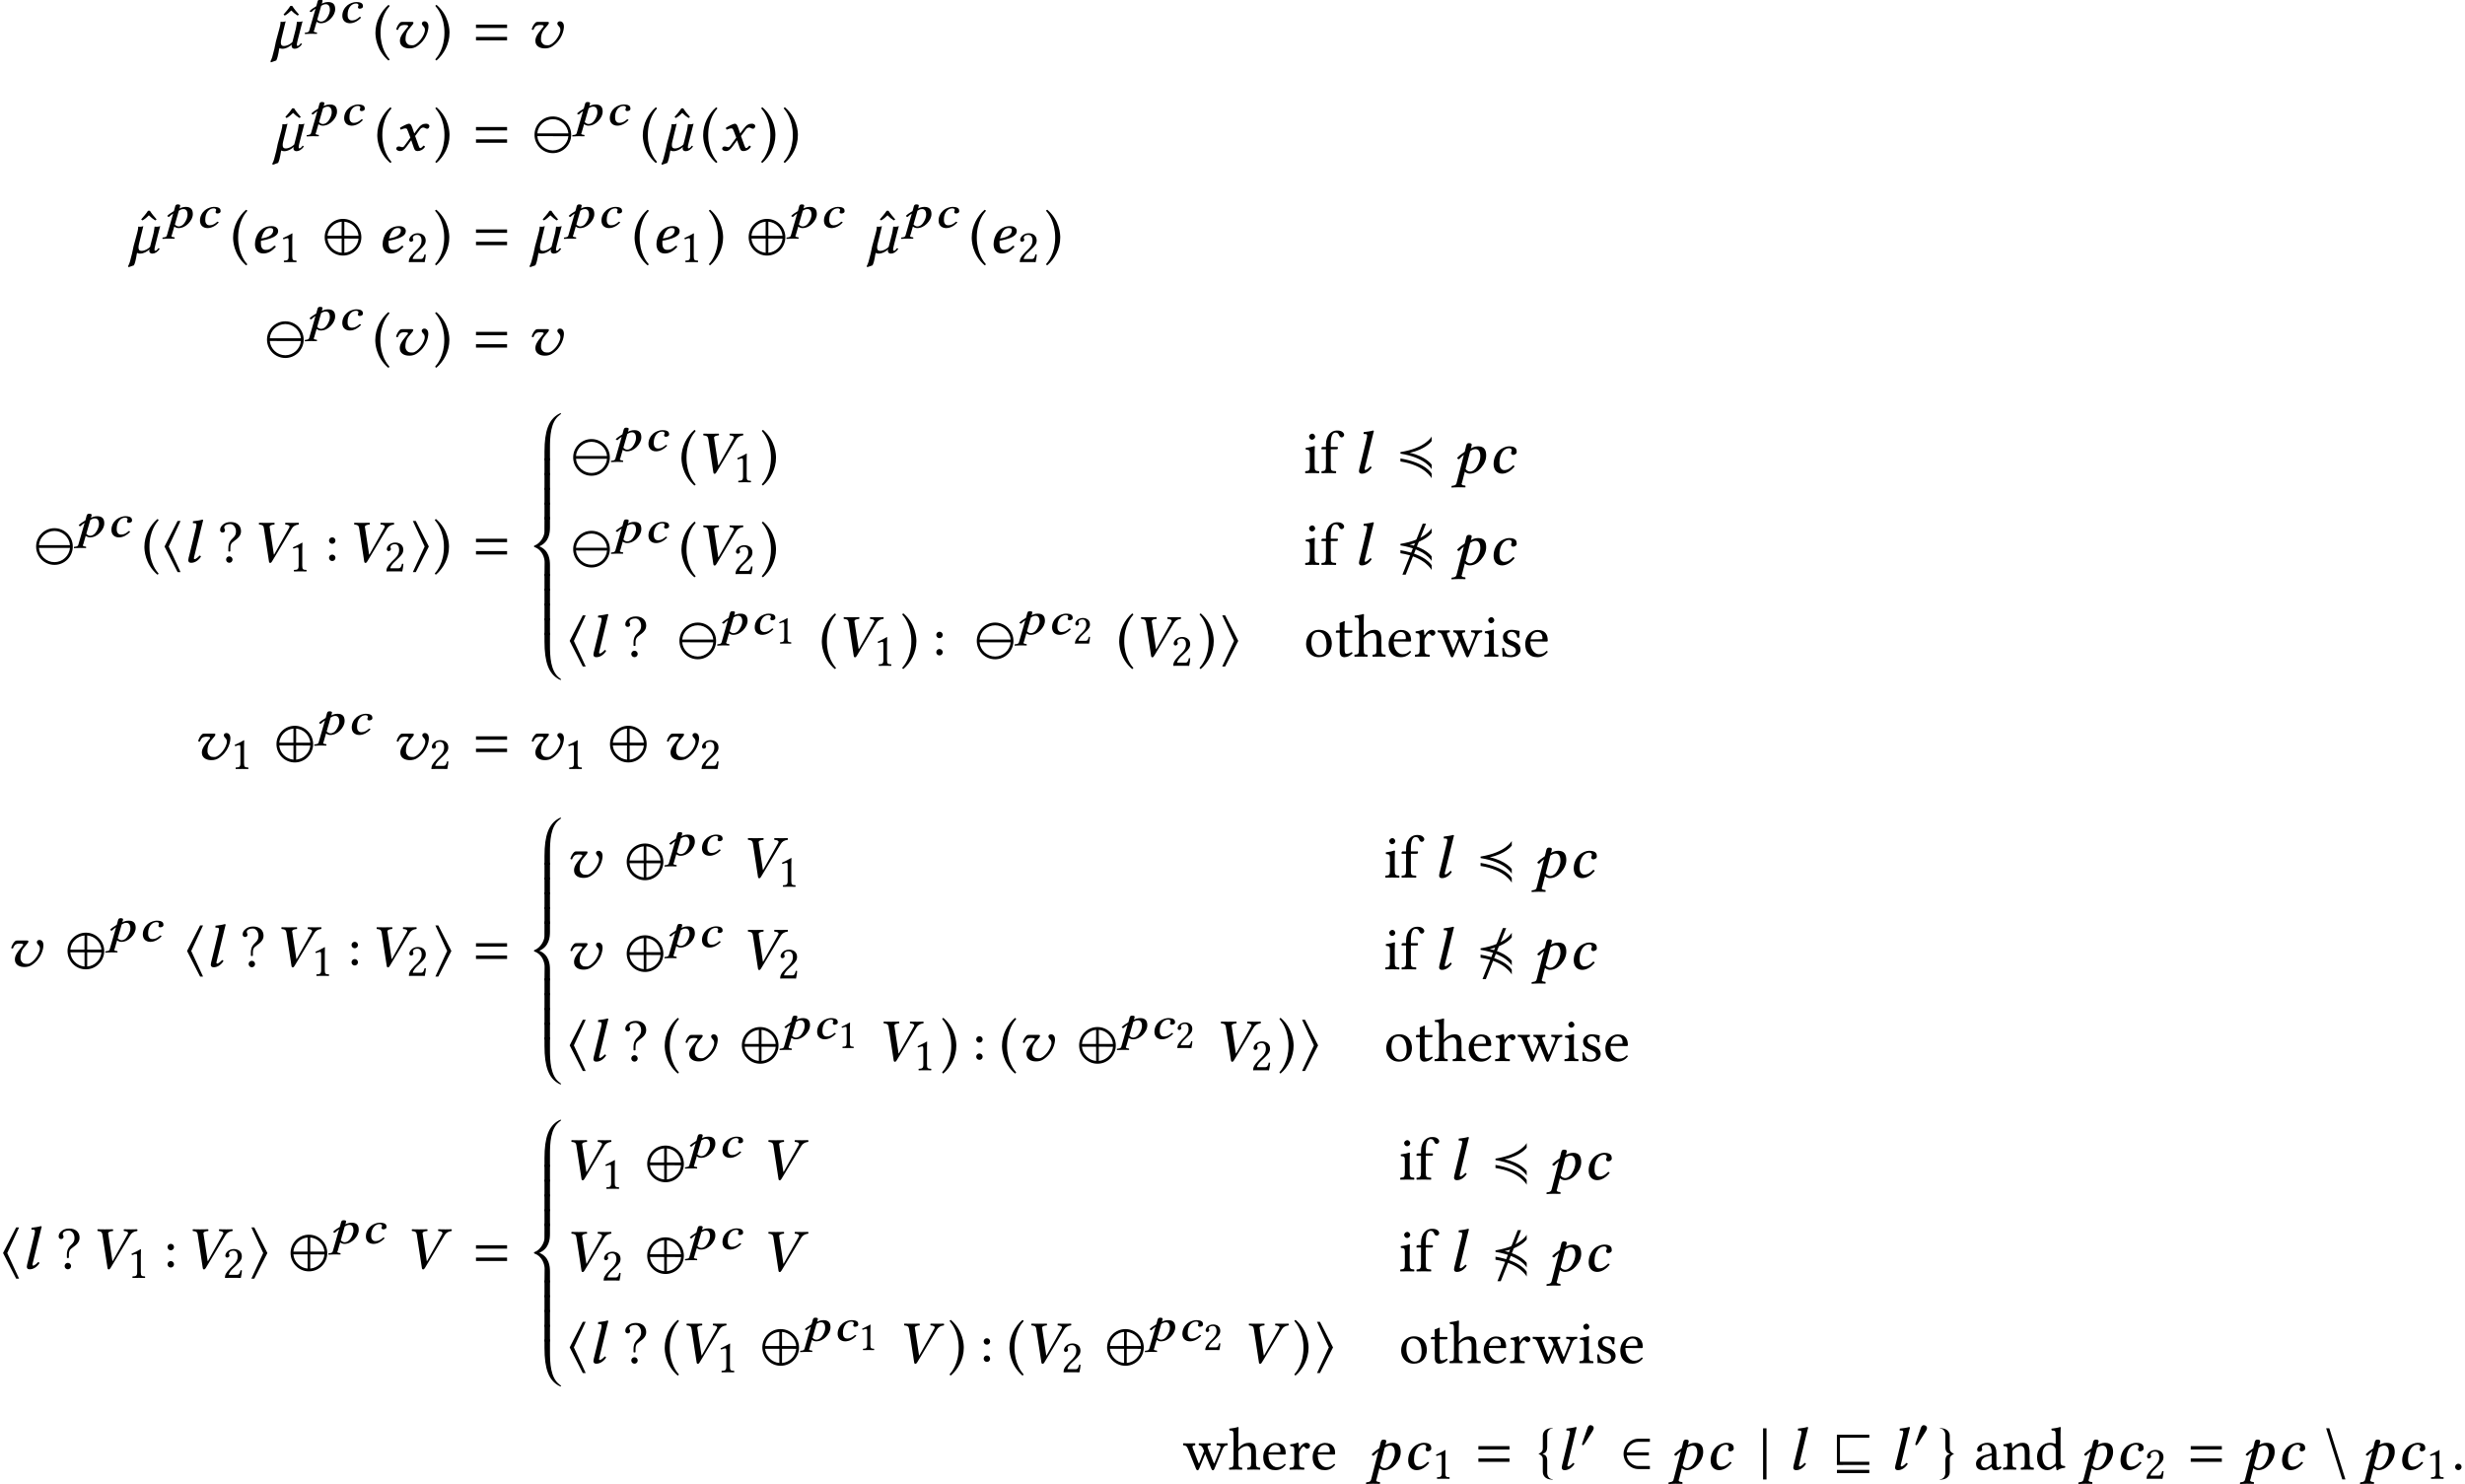<?xml version='1.0' encoding='UTF-8'?>
<!-- This file was generated by dvisvgm 1.15.1 -->
<svg height='290.025pt' version='1.1' viewBox='-5.932 18.877 321.178 193.35' width='481.766pt' xmlns='http://www.w3.org/2000/svg' xmlns:xlink='http://www.w3.org/1999/xlink'>
<defs>
<use id='g28-8' transform='scale(1.29)' xlink:href='#g26-8'/>
<use id='g28-9' transform='scale(1.29)' xlink:href='#g26-9'/>
<use id='g28-50' transform='scale(1.29)' xlink:href='#g26-50'/>
<use id='g28-54' transform='scale(1.29)' xlink:href='#g26-54'/>
<use id='g28-102' transform='scale(1.29)' xlink:href='#g26-102'/>
<use id='g28-103' transform='scale(1.29)' xlink:href='#g26-103'/>
<use id='g28-104' transform='scale(1.29)' xlink:href='#g26-104'/>
<use id='g28-105' transform='scale(1.29)' xlink:href='#g26-105'/>
<use id='g28-106' transform='scale(1.29)' xlink:href='#g26-106'/>
<use id='g28-110' transform='scale(1.29)' xlink:href='#g26-110'/>
<use id='g28-118' transform='scale(1.29)' xlink:href='#g26-118'/>
<use id='g50-49' transform='scale(0.887)' xlink:href='#g44-49'/>
<use id='g50-50' transform='scale(0.887)' xlink:href='#g44-50'/>
<use id='g46-58' transform='scale(1.29)' xlink:href='#g44-58'/>
<use id='g46-63' transform='scale(1.29)' xlink:href='#g44-63'/>
<use id='g46-94' transform='scale(1.29)' xlink:href='#g44-94'/>
<path d='M0.349 -2.001C0.349 -1.644 0.381 0.191 2.033 1.62C2.112 1.604 2.176 1.548 2.199 1.485C1.937 1.183 1.008 0.087 1.008 -2.001S1.945 -5.185 2.199 -5.471C2.176 -5.55 2.12 -5.606 2.033 -5.614C1.088 -4.804 0.349 -3.478 0.349 -2.001Z' id='g17-40'/>
<path d='M2.017 -2.001C2.017 -2.358 1.985 -4.192 0.333 -5.622C0.254 -5.606 0.191 -5.55 0.167 -5.487C0.429 -5.185 1.358 -4.089 1.358 -2.001S0.421 1.183 0.167 1.469C0.191 1.548 0.246 1.604 0.333 1.612C1.278 0.802 2.017 -0.524 2.017 -2.001Z' id='g17-41'/>
<path d='M4.558 -0.5V-1.104C4.558 -1.112 3.78 -2.192 1.707 -2.636V-2.644C3.78 -3.081 4.558 -4.153 4.558 -4.161V-4.764C4.558 -4.756 3.788 -3.256 0.492 -2.731V-2.533C3.788 -2.009 4.558 -0.5 4.558 -0.5ZM4.558 0.683V0.071C4.558 0.064 3.859 -1.318 0.492 -1.906V-1.509C3.7 -1.024 4.558 0.683 4.558 0.683Z' id='g2-52'/>
<path d='M4.541 -2.611V-3.054H0.49V-2.611H4.541ZM4.541 -1.005V-1.448H0.49V-1.005H4.541Z' id='g12-61'/>
<path d='M0.453 -0.341C0.453 -0.111 0.643 0.079 0.873 0.079S1.294 -0.111 1.294 -0.341S1.104 -0.762 0.873 -0.762S0.453 -0.572 0.453 -0.341Z' id='g48-46'/>
<path d='M2.327 -1.85V-0.802C2.327 -0.699 2.279 -0.643 2.215 -0.596C2.009 -0.429 1.739 -0.246 1.517 -0.246C1.12 -0.246 0.945 -0.564 0.945 -0.81C0.945 -1.167 1.112 -1.532 1.699 -1.683L2.327 -1.85ZM2.327 -0.381C2.374 -0.135 2.462 0.079 2.859 0.079C3.16 0.079 3.446 -0.056 3.613 -0.214C3.597 -0.31 3.565 -0.381 3.478 -0.429C3.422 -0.381 3.287 -0.302 3.184 -0.302C2.954 -0.302 2.946 -0.611 2.946 -0.977V-2.144C2.946 -3.271 2.327 -3.486 1.747 -3.486C1.096 -3.486 0.437 -3.057 0.437 -2.604C0.437 -2.414 0.532 -2.319 0.715 -2.319C0.945 -2.319 1.088 -2.485 1.088 -2.589C1.088 -2.644 1.08 -2.7 1.064 -2.731C1.056 -2.755 1.048 -2.803 1.048 -2.89C1.048 -3.136 1.382 -3.224 1.683 -3.224C1.953 -3.224 2.327 -3.089 2.327 -2.192C2.327 -2.136 2.303 -2.104 2.279 -2.096L1.596 -1.929C0.834 -1.739 0.286 -1.318 0.286 -0.778C0.286 -0.127 0.731 0.079 1.286 0.079C1.564 0.079 1.802 0.016 2.152 -0.254L2.311 -0.381H2.327Z' id='g48-97'/>
<path d='M2.739 -0.985C2.739 -0.834 2.724 -0.77 2.612 -0.675C2.319 -0.421 2.064 -0.294 1.866 -0.294C1.437 -0.294 0.993 -0.762 0.993 -1.755C0.993 -2.327 1.104 -2.644 1.223 -2.811C1.469 -3.184 1.802 -3.208 1.961 -3.208C2.247 -3.208 2.446 -3.105 2.604 -2.922C2.716 -2.795 2.739 -2.739 2.739 -2.493V-0.985ZM2.652 -0.397C2.692 -0.429 2.763 -0.445 2.771 -0.389C2.795 -0.199 2.859 0.079 2.859 0.079C2.922 0.103 2.962 0.095 3.009 0.079C3.184 -0.064 3.462 -0.183 3.946 -0.238C3.994 -0.286 3.994 -0.405 3.946 -0.453C3.438 -0.492 3.367 -0.643 3.367 -1.032V-4.629C3.367 -5.145 3.398 -5.463 3.398 -5.463C3.398 -5.519 3.367 -5.542 3.295 -5.542C3.097 -5.463 2.501 -5.352 2.184 -5.328C2.168 -5.264 2.184 -5.137 2.231 -5.09C2.644 -5.066 2.739 -5.106 2.739 -4.439V-3.422C2.739 -3.367 2.724 -3.351 2.668 -3.351C2.636 -3.351 2.311 -3.486 2.049 -3.486C1.525 -3.486 1.175 -3.311 0.858 -3.009C0.516 -2.668 0.31 -2.199 0.31 -1.612C0.31 -0.635 0.802 0.079 1.66 0.079C1.969 0.079 2.263 -0.079 2.652 -0.397Z' id='g48-100'/>
<path d='M0.985 -2.239C1.135 -3.136 1.691 -3.208 1.882 -3.208C2.184 -3.208 2.541 -3.041 2.541 -2.374C2.541 -2.303 2.509 -2.263 2.422 -2.263L0.985 -2.239ZM3.065 -0.738C2.771 -0.437 2.541 -0.31 2.08 -0.31C1.795 -0.31 1.461 -0.476 1.215 -0.881C1.056 -1.143 0.961 -1.509 0.961 -1.969L3.073 -1.953C3.168 -1.953 3.224 -2.001 3.224 -2.088C3.224 -2.755 2.986 -3.47 1.882 -3.47C1.191 -3.47 0.294 -2.811 0.294 -1.604C0.294 -1.159 0.405 -0.731 0.667 -0.429C0.937 -0.111 1.31 0.079 1.882 0.079C2.485 0.079 2.914 -0.199 3.232 -0.611C3.208 -0.691 3.16 -0.731 3.065 -0.738Z' id='g48-101'/>
<path d='M1.39 -0.969V-3.097H2.128C2.199 -3.097 2.311 -3.128 2.311 -3.2V-3.359C2.311 -3.391 2.287 -3.406 2.247 -3.406H1.39V-3.859C1.39 -5.082 1.755 -5.272 2.017 -5.272C2.255 -5.272 2.382 -5.177 2.493 -4.899C2.557 -4.756 2.644 -4.645 2.811 -4.645C2.946 -4.645 3.136 -4.812 3.136 -4.971C3.136 -5.106 3.049 -5.249 2.882 -5.376C2.676 -5.519 2.469 -5.542 2.168 -5.542C1.501 -5.542 0.762 -4.963 0.762 -3.724V-3.406H0.357C0.214 -3.406 0.175 -3.311 0.175 -3.248V-3.144C0.175 -3.105 0.183 -3.097 0.214 -3.097H0.762V-0.969C0.762 -0.31 0.635 -0.278 0.206 -0.246C0.159 -0.199 0.159 -0.032 0.206 0.016C0.484 0.008 0.762 0 1.08 0S1.779 0.008 2.057 0.016C2.104 -0.032 2.104 -0.199 2.057 -0.246C1.437 -0.278 1.39 -0.31 1.39 -0.969Z' id='g48-102'/>
<path d='M1.326 -2.271C1.326 -2.438 1.397 -2.533 1.461 -2.604C1.763 -2.898 2.168 -3.073 2.477 -3.073C2.636 -3.073 2.803 -2.97 2.898 -2.787C2.978 -2.628 2.994 -2.414 2.994 -2.176V-0.969C2.994 -0.318 2.914 -0.286 2.501 -0.246C2.462 -0.199 2.462 -0.032 2.501 0.016C2.724 0.008 2.994 0 3.311 0S3.891 0.008 4.153 0.016C4.192 -0.032 4.192 -0.199 4.153 -0.246C3.708 -0.286 3.621 -0.318 3.621 -0.969V-2.152C3.621 -2.589 3.589 -2.978 3.406 -3.216C3.271 -3.391 3.025 -3.486 2.747 -3.486C2.358 -3.486 1.882 -3.383 1.397 -2.843C1.374 -2.811 1.318 -2.731 1.318 -2.843L1.326 -4.629C1.326 -5.145 1.358 -5.463 1.358 -5.463C1.358 -5.519 1.326 -5.542 1.255 -5.542C1.056 -5.463 0.461 -5.352 0.143 -5.328C0.127 -5.264 0.143 -5.137 0.191 -5.09C0.603 -5.066 0.699 -5.106 0.699 -4.439V-0.969C0.699 -0.31 0.603 -0.278 0.143 -0.246C0.095 -0.199 0.095 -0.032 0.143 0.016C0.405 0.008 0.699 0 1.016 0C1.318 0 1.58 0.008 1.802 0.016C1.85 -0.032 1.85 -0.199 1.802 -0.246C1.397 -0.278 1.326 -0.31 1.326 -0.969V-2.271Z' id='g48-104'/>
<path d='M0.715 -4.756C0.715 -4.55 0.905 -4.343 1.096 -4.343C1.318 -4.343 1.509 -4.558 1.509 -4.724C1.509 -4.915 1.342 -5.137 1.128 -5.137C0.937 -5.137 0.715 -4.947 0.715 -4.756ZM1.437 -0.969V-2.549C1.437 -2.946 1.469 -3.454 1.469 -3.454C1.469 -3.486 1.429 -3.51 1.366 -3.51C1.143 -3.422 0.826 -3.351 0.278 -3.279C0.262 -3.232 0.278 -3.105 0.294 -3.057C0.731 -3.017 0.81 -2.97 0.81 -2.517V-0.969C0.81 -0.31 0.723 -0.286 0.238 -0.246C0.191 -0.199 0.191 -0.032 0.238 0.016C0.5 0.008 0.81 0 1.128 0S1.747 0.008 2.009 0.016C2.057 -0.032 2.057 -0.199 2.009 -0.246C1.525 -0.278 1.437 -0.31 1.437 -0.969Z' id='g48-105'/>
<path d='M1.461 -2.843C1.413 -2.787 1.366 -2.771 1.366 -2.843C1.358 -3.057 1.342 -3.367 1.302 -3.446C1.286 -3.486 1.27 -3.51 1.207 -3.51C0.985 -3.422 0.778 -3.351 0.23 -3.279C0.214 -3.232 0.23 -3.105 0.246 -3.057C0.675 -3.017 0.762 -2.978 0.762 -2.517V-0.969C0.762 -0.318 0.683 -0.286 0.206 -0.246C0.159 -0.199 0.159 -0.032 0.206 0.016C0.445 0.008 0.762 0 1.08 0S1.636 0.008 1.874 0.016C1.922 -0.032 1.922 -0.199 1.874 -0.246C1.469 -0.286 1.39 -0.318 1.39 -0.969V-2.271C1.39 -2.438 1.461 -2.533 1.525 -2.604C1.826 -2.898 2.184 -3.073 2.493 -3.073C2.652 -3.073 2.819 -2.97 2.914 -2.787C2.994 -2.628 3.009 -2.414 3.009 -2.176V-0.969C3.009 -0.318 2.93 -0.286 2.517 -0.246C2.477 -0.199 2.477 -0.032 2.517 0.016C2.755 0.008 3.009 0 3.327 0S3.93 0.008 4.169 0.016C4.208 -0.032 4.208 -0.199 4.169 -0.246C3.724 -0.286 3.637 -0.318 3.637 -0.969V-2.152C3.637 -2.589 3.605 -2.97 3.422 -3.216C3.287 -3.391 3.041 -3.486 2.763 -3.486C2.374 -3.486 1.929 -3.383 1.461 -2.843Z' id='g48-110'/>
<path d='M0.326 -1.628C0.326 -0.818 0.865 0.079 1.993 0.079C2.501 0.079 2.89 -0.103 3.16 -0.365C3.518 -0.715 3.676 -1.215 3.676 -1.699C3.676 -2.525 3.224 -3.486 2.009 -3.486C1.485 -3.486 1.056 -3.271 0.762 -2.93C0.476 -2.589 0.326 -2.128 0.326 -1.628ZM1.89 -3.208C2.573 -3.208 2.994 -2.589 2.994 -1.445C2.994 -0.445 2.477 -0.199 2.104 -0.199C1.278 -0.199 1.008 -1.199 1.008 -1.81C1.008 -2.501 1.175 -3.208 1.89 -3.208Z' id='g48-111'/>
<path d='M1.397 -2.843C1.382 -3.16 1.374 -3.367 1.334 -3.446C1.318 -3.486 1.302 -3.51 1.239 -3.51C1.016 -3.422 0.81 -3.351 0.262 -3.279C0.246 -3.232 0.262 -3.105 0.278 -3.057C0.707 -3.017 0.794 -2.978 0.794 -2.517V-0.969C0.794 -0.31 0.699 -0.278 0.206 -0.246C0.159 -0.199 0.159 -0.032 0.206 0.016C0.484 0.008 0.794 0 1.112 0S1.795 0.008 2.072 0.016C2.12 -0.032 2.12 -0.199 2.072 -0.246C1.517 -0.286 1.421 -0.31 1.421 -0.969V-2.072C1.421 -2.279 1.517 -2.462 1.612 -2.604C1.699 -2.731 1.882 -2.994 1.977 -2.994C2.049 -2.994 2.12 -2.978 2.184 -2.89C2.239 -2.811 2.334 -2.708 2.469 -2.708C2.66 -2.708 2.843 -2.906 2.843 -3.105C2.843 -3.256 2.7 -3.486 2.366 -3.486C1.993 -3.486 1.667 -3.136 1.485 -2.827C1.437 -2.739 1.397 -2.803 1.397 -2.843Z' id='g48-114'/>
<path d='M0.381 -1.096C0.413 -0.707 0.437 -0.333 0.437 0C0.516 -0.016 0.596 -0.024 0.635 -0.024C0.691 -0.024 0.738 -0.024 0.794 -0.008C1.008 0.048 1.223 0.079 1.517 0.079C1.961 0.079 2.779 -0.135 2.779 -0.921C2.779 -1.461 2.39 -1.779 1.85 -1.977C1.374 -2.16 1.056 -2.279 1.056 -2.716C1.056 -3.041 1.342 -3.224 1.612 -3.224C1.787 -3.224 2.247 -3.16 2.35 -2.485C2.398 -2.438 2.557 -2.446 2.604 -2.493C2.628 -2.779 2.644 -3.073 2.652 -3.335C2.406 -3.375 2.025 -3.486 1.612 -3.486C1.024 -3.486 0.492 -3.105 0.492 -2.596C0.492 -2.017 0.754 -1.771 1.366 -1.517C2.025 -1.247 2.176 -1.08 2.176 -0.738C2.176 -0.349 1.795 -0.183 1.501 -0.183C1.191 -0.183 1.016 -0.286 0.937 -0.373C0.762 -0.556 0.675 -0.905 0.627 -1.104C0.58 -1.151 0.429 -1.143 0.381 -1.096Z' id='g48-115'/>
<path d='M0.341 -3.406C0.23 -3.406 0.199 -3.311 0.199 -3.248V-3.144C0.199 -3.105 0.206 -3.097 0.238 -3.097H0.707V-0.707C0.707 -0.143 0.953 0.079 1.318 0.079S2.08 -0.095 2.39 -0.445C2.374 -0.524 2.327 -0.572 2.247 -0.58C2.041 -0.421 1.802 -0.357 1.596 -0.357C1.382 -0.357 1.334 -0.596 1.334 -1.088V-3.097H2.16C2.239 -3.097 2.35 -3.128 2.35 -3.2V-3.359C2.35 -3.391 2.327 -3.406 2.287 -3.406H1.334V-3.716C1.334 -4.232 1.366 -4.55 1.366 -4.55C1.366 -4.597 1.342 -4.621 1.302 -4.621C1.27 -4.621 1.199 -4.59 1.128 -4.55C1.04 -4.502 0.961 -4.462 0.858 -4.439C0.762 -4.407 0.683 -4.383 0.683 -4.327C0.683 -4.232 0.707 -4.288 0.707 -3.406H0.341Z' id='g48-116'/>
<path d='M1.612 -3.16C1.66 -3.208 1.66 -3.375 1.612 -3.422C1.374 -3.414 1.096 -3.406 0.81 -3.406C0.508 -3.406 0.294 -3.414 0.087 -3.422C0.04 -3.375 0.04 -3.208 0.087 -3.16C0.461 -3.121 0.548 -3.041 0.715 -2.628L1.755 -0.064C1.802 0.048 1.866 0.095 1.945 0.095C2.017 0.095 2.08 0.048 2.136 -0.079L2.938 -2.033L3.756 -0.064C3.803 0.048 3.867 0.095 3.946 0.095C4.018 0.095 4.081 0.048 4.129 -0.071L5.169 -2.589C5.296 -2.914 5.431 -3.136 5.836 -3.16C5.884 -3.208 5.884 -3.375 5.836 -3.422C5.677 -3.414 5.503 -3.406 5.264 -3.406S4.693 -3.414 4.455 -3.422C4.407 -3.375 4.407 -3.208 4.455 -3.16C5.05 -3.128 4.971 -2.898 4.859 -2.62L4.192 -0.969C4.113 -0.77 4.081 -0.77 4.018 -0.937L3.335 -2.676C3.184 -3.049 3.2 -3.128 3.621 -3.16C3.668 -3.208 3.668 -3.375 3.621 -3.422C3.383 -3.414 3.065 -3.406 2.827 -3.406C2.628 -3.406 2.366 -3.414 2.128 -3.422C2.08 -3.375 2.08 -3.208 2.128 -3.16C2.501 -3.128 2.596 -2.898 2.739 -2.541L2.787 -2.414L2.231 -1.008C2.128 -0.746 2.112 -0.738 2.009 -0.993L1.374 -2.628C1.223 -3.009 1.231 -3.136 1.612 -3.16Z' id='g48-119'/>
<path d='M1.772 -0.751V-2.886C1.772 -3.255 1.778 -3.631 1.791 -3.711C1.791 -3.741 1.778 -3.741 1.754 -3.741C1.415 -3.532 1.089 -3.378 0.548 -3.126C0.56 -3.058 0.585 -2.997 0.64 -2.96C0.923 -3.077 1.058 -3.114 1.175 -3.114C1.28 -3.114 1.298 -2.966 1.298 -2.757V-0.751C1.298 -0.24 1.132 -0.209 0.702 -0.191C0.665 -0.154 0.665 -0.025 0.702 0.012C1.003 0.006 1.225 0 1.557 0C1.852 0 2 0.006 2.308 0.012C2.345 -0.025 2.345 -0.154 2.308 -0.191C1.877 -0.209 1.772 -0.24 1.772 -0.751Z' id='g44-49'/>
<path d='M0.375 -2.88C0.375 -2.751 0.492 -2.64 0.622 -2.64C0.726 -2.64 0.911 -2.751 0.911 -2.886C0.911 -2.935 0.898 -2.972 0.886 -3.015S0.837 -3.114 0.837 -3.163C0.837 -3.317 0.997 -3.538 1.446 -3.538C1.668 -3.538 1.982 -3.385 1.982 -2.794C1.982 -2.4 1.84 -2.08 1.477 -1.711L1.022 -1.262C0.418 -0.646 0.32 -0.351 0.32 0.012C0.32 0.012 0.634 0 0.831 0H1.908C2.105 0 2.388 0.012 2.388 0.012C2.468 -0.314 2.529 -0.775 2.535 -0.96C2.498 -0.991 2.418 -1.003 2.357 -0.991C2.252 -0.554 2.148 -0.4 1.926 -0.4H0.831C0.831 -0.695 1.255 -1.114 1.286 -1.145L1.908 -1.742C2.258 -2.08 2.523 -2.351 2.523 -2.818C2.523 -3.483 1.982 -3.754 1.483 -3.754C0.8 -3.754 0.375 -3.249 0.375 -2.88Z' id='g44-50'/>
<path d='M0.431 -2.185C0.431 -2.006 0.578 -1.858 0.757 -1.858S1.083 -2.006 1.083 -2.185S0.935 -2.511 0.757 -2.511S0.431 -2.363 0.431 -2.185ZM0.431 -0.443C0.431 -0.265 0.578 -0.117 0.757 -0.117S1.083 -0.265 1.083 -0.443S0.935 -0.769 0.757 -0.769S0.431 -0.622 0.431 -0.443Z' id='g44-58'/>
<path d='M0.702 -3.52C0.702 -3.705 0.948 -3.852 1.298 -3.852S1.883 -3.501 1.883 -3.101C1.883 -2.812 1.791 -2.634 1.545 -2.406C1.145 -2.043 1.114 -1.68 1.114 -1.415V-1.132C1.114 -1.089 1.163 -1.071 1.212 -1.071S1.317 -1.089 1.317 -1.132V-1.403C1.317 -1.551 1.323 -1.698 1.403 -1.852C1.458 -1.957 1.582 -2.055 1.723 -2.16C2.012 -2.369 2.394 -2.64 2.394 -3.126C2.394 -3.686 1.988 -4.055 1.36 -4.055C1.034 -4.055 0.775 -3.969 0.597 -3.815C0.412 -3.668 0.283 -3.495 0.283 -3.261C0.283 -3.046 0.437 -2.997 0.535 -2.997C0.652 -2.997 0.775 -3.071 0.775 -3.212C0.775 -3.292 0.763 -3.329 0.738 -3.36S0.702 -3.428 0.702 -3.52ZM0.886 -0.265C0.886 -0.086 1.034 0.062 1.212 0.062S1.538 -0.086 1.538 -0.265S1.391 -0.591 1.212 -0.591S0.886 -0.443 0.886 -0.265Z' id='g44-63'/>
<path d='M1.194 -4.197C1.126 -4.215 1.065 -4.209 0.997 -4.197C0.818 -3.914 0.535 -3.581 0.314 -3.335C0.351 -3.28 0.394 -3.243 0.449 -3.231C0.689 -3.366 0.892 -3.545 1.089 -3.741C1.274 -3.551 1.489 -3.378 1.723 -3.231C1.778 -3.243 1.834 -3.292 1.865 -3.335C1.643 -3.581 1.372 -3.908 1.194 -4.197Z' id='g44-94'/>
<path d='M5.233 -4.391C5.391 -4.653 5.661 -4.859 6.114 -4.907C6.138 -4.931 6.154 -4.971 6.154 -5.018S6.138 -5.114 6.114 -5.137C5.804 -5.129 5.542 -5.122 5.32 -5.122S4.732 -5.129 4.399 -5.137C4.351 -5.09 4.351 -4.955 4.399 -4.907C4.717 -4.883 4.931 -4.812 4.931 -4.637C4.931 -4.582 4.907 -4.526 4.867 -4.455L2.938 -1.008C2.922 -0.993 2.914 -0.985 2.89 -1.008L2.35 -4.542C2.35 -4.558 2.334 -4.566 2.334 -4.582C2.334 -4.812 2.676 -4.891 2.954 -4.907C3.001 -4.955 3.001 -5.09 2.954 -5.137C2.668 -5.129 2.231 -5.122 1.89 -5.122C1.54 -5.122 1.318 -5.129 0.969 -5.137C0.945 -5.114 0.937 -5.066 0.937 -5.018S0.945 -4.931 0.969 -4.907C1.326 -4.859 1.525 -4.859 1.596 -4.415L2.255 -0.087C2.271 0.032 2.327 0.095 2.414 0.095S2.581 0.032 2.644 -0.087L5.233 -4.391Z' id='g41-86'/>
<path d='M1.81 0.079C2.438 0.079 3.009 -0.333 3.438 -0.858C3.414 -0.937 3.327 -1 3.24 -1C2.906 -0.651 2.565 -0.389 2.112 -0.389C1.969 -0.389 1.802 -0.421 1.683 -0.572C1.556 -0.723 1.469 -0.881 1.469 -1.358C1.469 -2.541 2.064 -3.24 2.716 -3.24C2.835 -3.24 3.073 -3.2 3.073 -2.938C3.073 -2.89 3.049 -2.827 3.025 -2.787C3.001 -2.755 2.986 -2.668 2.986 -2.62C2.986 -2.493 3.081 -2.366 3.232 -2.366C3.478 -2.366 3.716 -2.525 3.716 -2.724C3.716 -3.033 3.684 -3.486 2.716 -3.486C2.358 -3.486 1.787 -3.279 1.421 -2.922C0.993 -2.509 0.707 -1.898 0.707 -1.183C0.707 -0.921 0.762 -0.564 0.969 -0.302C1.159 -0.071 1.453 0.079 1.81 0.079Z' id='g41-99'/>
<path d='M3.081 -2.938C3.081 -2.223 2.184 -1.961 1.54 -1.882C1.834 -3.001 2.303 -3.24 2.66 -3.24C2.962 -3.24 3.081 -3.168 3.081 -2.938ZM1.485 -1.58C3.692 -1.969 3.724 -2.565 3.724 -2.874V-2.898C3.724 -3.097 3.526 -3.486 2.882 -3.486C1.342 -3.486 0.707 -2.136 0.707 -1.128C0.707 -0.453 1.056 0.079 1.787 0.079C2.374 0.079 2.914 -0.199 3.43 -0.802C3.391 -0.889 3.327 -0.929 3.216 -0.929C2.731 -0.468 2.525 -0.397 2.12 -0.397C1.739 -0.397 1.477 -0.588 1.477 -1.31C1.477 -1.35 1.477 -1.517 1.485 -1.58Z' id='g41-101'/>
<path d='M2.501 -4.613C2.62 -5.129 2.716 -5.447 2.716 -5.447C2.716 -5.519 2.676 -5.542 2.589 -5.542C2.358 -5.463 1.747 -5.36 1.397 -5.336L1.374 -5.129C1.374 -5.106 1.382 -5.09 1.413 -5.09L1.667 -5.074C1.771 -5.074 1.842 -5.026 1.842 -4.852C1.842 -4.764 1.818 -4.629 1.779 -4.455L0.921 -0.945C0.858 -0.691 0.778 -0.421 0.778 -0.27S0.834 0.079 1.159 0.079C1.548 0.079 2.033 -0.127 2.43 -0.723C2.398 -0.802 2.358 -0.858 2.247 -0.858C1.993 -0.572 1.715 -0.397 1.612 -0.397C1.548 -0.397 1.509 -0.445 1.509 -0.508S1.54 -0.691 1.62 -1.008L2.501 -4.613Z' id='g41-108'/>
<path d='M2.366 -3.208C2.398 -3.351 2.477 -3.589 2.477 -3.684C2.477 -3.819 2.398 -3.899 2.104 -3.899C1.763 -3.899 1.755 -3.549 1.683 -3.248L1.564 -2.779C1.143 -2.493 0.818 -2.255 0.58 -1.977C0.611 -1.866 0.691 -1.81 0.842 -1.81C1.032 -2.041 1.215 -2.184 1.453 -2.366L0.508 1.278C0.461 1.501 0.341 1.596 0.079 1.636L-0.079 1.66C-0.119 1.667 -0.159 1.675 -0.159 1.723V1.874L-0.143 1.89C-0.143 1.89 0.437 1.85 0.738 1.85C1.072 1.85 1.644 1.866 1.644 1.866S1.66 1.85 1.66 1.85V1.691C1.66 1.652 1.636 1.636 1.604 1.628L1.445 1.604C1.334 1.588 1.159 1.564 1.159 1.374C1.159 1.35 1.175 1.31 1.207 1.278L1.58 -0.183C1.707 -0.056 1.961 0.079 2.207 0.079C2.811 0.079 3.295 -0.238 3.668 -0.659C4.121 -1.183 4.359 -1.723 4.359 -2.295C4.359 -2.962 4.129 -3.486 3.311 -3.486C2.89 -3.486 2.589 -3.335 2.366 -3.208ZM3.597 -2.168C3.597 -1.779 3.43 -1.231 3.121 -0.762C2.914 -0.437 2.581 -0.199 2.271 -0.199C2.064 -0.199 1.842 -0.302 1.675 -0.532L2.279 -2.851C2.469 -2.978 2.692 -3.121 2.986 -3.121C3.51 -3.121 3.597 -2.557 3.597 -2.168Z' id='g41-112'/>
<path d='M1.834 -2.454L2.128 -1.667L1.334 -0.58C1.247 -0.461 1.151 -0.429 1.096 -0.429C1.024 -0.429 0.937 -0.445 0.865 -0.476C0.786 -0.508 0.707 -0.524 0.619 -0.524C0.429 -0.524 0.294 -0.397 0.294 -0.222C0.294 -0.016 0.596 0.079 0.794 0.079C1.08 0.079 1.286 -0.04 1.66 -0.54L2.239 -1.334L2.573 -0.365C2.684 -0.048 2.771 0.079 3.073 0.079C3.383 0.079 3.772 -0.071 4.042 -0.484C4.01 -0.556 3.93 -0.619 3.835 -0.635C3.613 -0.373 3.51 -0.31 3.414 -0.31C3.335 -0.31 3.279 -0.413 3.208 -0.603L2.747 -1.882L3.406 -2.771C3.541 -2.954 3.748 -2.986 3.803 -2.986C3.875 -2.986 3.978 -2.962 4.058 -2.906C4.113 -2.859 4.248 -2.827 4.335 -2.827C4.455 -2.827 4.605 -2.986 4.605 -3.168C4.605 -3.367 4.383 -3.486 4.185 -3.486C3.756 -3.486 3.478 -3.351 3.065 -2.787L2.636 -2.215L2.398 -2.914C2.247 -3.327 2.16 -3.486 1.937 -3.486C1.731 -3.486 1.088 -3.16 0.778 -2.954C0.786 -2.866 0.818 -2.763 0.889 -2.708C0.993 -2.747 1.278 -2.874 1.453 -2.874C1.556 -2.874 1.644 -2.859 1.691 -2.787C1.723 -2.724 1.787 -2.589 1.834 -2.454Z' id='g41-120'/>
<path d='M3.809 -1.582C3.809 -2.603 2.978 -3.434 1.957 -3.434S0.105 -2.603 0.105 -1.582S0.935 0.271 1.957 0.271S3.809 -0.56 3.809 -1.582ZM3.526 -1.723H2.092V-3.151C2.849 -3.083 3.458 -2.486 3.526 -1.723ZM1.822 -3.151L1.815 -1.723H0.388C0.455 -2.48 1.058 -3.083 1.822 -3.151ZM3.526 -1.44C3.458 -0.683 2.849 -0.08 2.092 -0.012V-1.446L3.526 -1.44ZM1.822 -0.012C1.058 -0.08 0.455 -0.683 0.388 -1.446H1.822V-0.012Z' id='g26-8'/>
<path d='M3.809 -1.582C3.809 -2.603 2.978 -3.434 1.957 -3.434S0.105 -2.603 0.105 -1.582S0.935 0.271 1.957 0.271S3.809 -0.56 3.809 -1.582ZM3.526 -1.723H0.388C0.455 -2.523 1.138 -3.157 1.957 -3.157C2.769 -3.157 3.452 -2.529 3.526 -1.723ZM3.526 -1.44C3.452 -0.64 2.769 -0.006 1.957 -0.006C1.138 -0.006 0.455 -0.64 0.388 -1.446L3.526 -1.44Z' id='g26-9'/>
<path d='M1.828 -2.529C1.828 -2.745 1.606 -2.892 1.409 -2.892C1.182 -2.892 1.071 -2.671 1.009 -2.486L0.369 -0.622C0.351 -0.572 0.308 -0.462 0.308 -0.406S0.345 -0.277 0.406 -0.277C0.498 -0.277 0.603 -0.406 0.646 -0.474L1.655 -2.068C1.742 -2.197 1.828 -2.369 1.828 -2.529Z' id='g26-48'/>
<path d='M2.978 -0.049V-0.357H1.809C1.255 -0.357 0.714 -0.812 0.64 -1.428H2.874V-1.735H0.64C0.708 -2.32 1.194 -2.806 1.809 -2.806H2.978V-3.114H1.834C0.978 -3.114 0.32 -2.4 0.32 -1.582S0.978 -0.049 1.834 -0.049H2.978Z' id='g26-50'/>
<path d='M3.151 -4.16H2.818L0.763 0.997H1.095L3.151 -4.16Z' id='g26-54'/>
<path d='M1.723 1.015V0.972C1.342 0.972 1.175 0.603 1.175 0.345V-0.88C1.175 -1.329 1.015 -1.477 0.695 -1.582C1.015 -1.68 1.175 -1.852 1.175 -2.302V-3.526C1.175 -3.785 1.342 -4.148 1.723 -4.148V-4.191C0.769 -4.191 0.732 -3.532 0.732 -3.434V-2.166C0.732 -1.858 0.591 -1.723 0.295 -1.588V-1.582C0.591 -1.458 0.732 -1.323 0.732 -1.015V0.252C0.732 0.357 0.769 1.015 1.723 1.015Z' id='g26-102'/>
<path d='M1.723 -1.582C1.428 -1.717 1.286 -1.852 1.286 -2.16V-3.428C1.286 -3.526 1.249 -4.185 0.295 -4.185V-4.141C0.677 -4.141 0.843 -3.778 0.843 -3.52V-2.295C0.843 -1.846 1.003 -1.68 1.323 -1.582C1.003 -1.477 0.843 -1.323 0.843 -0.874V0.351C0.843 0.609 0.677 0.978 0.295 0.978V1.022C1.249 1.022 1.286 0.363 1.286 0.258V-1.009C1.286 -1.317 1.428 -1.452 1.723 -1.582Z' id='g26-103'/>
<path d='M1.926 1.003L0.732 -1.582L1.926 -4.166H1.631L0.308 -1.582L1.631 1.003H1.926Z' id='g26-104'/>
<path d='M1.926 -1.582L0.603 -4.166H0.308L1.502 -1.582L0.308 1.003H0.603L1.926 -1.582Z' id='g26-105'/>
<path d='M0.788 1.003V-4.166H0.443V1.003H0.788Z' id='g26-106'/>
<path d='M2.332 0.991L0.702 -4.172H0.382L2.012 0.991H2.332Z' id='g26-110'/>
<path d='M3.594 -0.468V-0.788H0.628V-3.212H3.594V-3.52H0.32V-0.462L3.594 -0.468ZM3.594 0.357V0.031H0.326V0.357H3.594Z' id='g26-118'/>
<path d='M1.612 0.062C2.172 0.062 2.689 -0.258 3.071 -0.665C3.052 -0.726 2.972 -0.775 2.892 -0.775C2.597 -0.505 2.289 -0.302 1.889 -0.302C1.766 -0.302 1.612 -0.326 1.508 -0.443C1.397 -0.56 1.317 -0.683 1.317 -1.052C1.317 -1.969 1.84 -2.511 2.418 -2.511C2.523 -2.511 2.738 -2.48 2.738 -2.277C2.738 -2.24 2.714 -2.191 2.695 -2.16C2.677 -2.135 2.658 -2.068 2.658 -2.031C2.658 -1.932 2.751 -1.834 2.886 -1.834C3.108 -1.834 3.317 -1.957 3.317 -2.111C3.317 -2.351 3.292 -2.701 2.425 -2.701C2.111 -2.701 1.6 -2.542 1.274 -2.265C0.892 -1.945 0.628 -1.471 0.628 -0.917C0.628 -0.714 0.677 -0.437 0.862 -0.234C1.034 -0.055 1.292 0.062 1.612 0.062Z' id='g34-99'/>
<path d='M2.08 -2.486C2.105 -2.597 2.178 -2.781 2.178 -2.855C2.178 -2.96 2.105 -3.021 1.84 -3.021C1.526 -3.021 1.526 -2.751 1.458 -2.517L1.354 -2.154C0.985 -1.932 0.702 -1.748 0.492 -1.532C0.517 -1.446 0.597 -1.403 0.726 -1.403C0.898 -1.582 1.052 -1.692 1.262 -1.834L0.449 0.991C0.412 1.163 0.302 1.237 0.074 1.268L-0.074 1.286C-0.105 1.292 -0.135 1.298 -0.135 1.335V1.452L-0.123 1.465C-0.123 1.465 0.382 1.434 0.646 1.434C0.942 1.434 1.44 1.446 1.44 1.446S1.452 1.434 1.452 1.434V1.311C1.452 1.28 1.434 1.268 1.409 1.262L1.274 1.243C1.175 1.231 1.028 1.212 1.028 1.065C1.028 1.046 1.04 1.015 1.077 0.991L1.403 -0.142C1.514 -0.043 1.729 0.062 1.945 0.062C2.468 0.062 2.892 -0.185 3.218 -0.511C3.612 -0.917 3.821 -1.335 3.821 -1.778C3.821 -2.295 3.618 -2.701 2.905 -2.701C2.542 -2.701 2.277 -2.585 2.08 -2.486ZM3.132 -1.68C3.132 -1.378 2.985 -0.954 2.72 -0.591C2.548 -0.338 2.258 -0.154 1.994 -0.154C1.822 -0.154 1.625 -0.234 1.483 -0.412L2 -2.209C2.16 -2.308 2.351 -2.418 2.603 -2.418C3.052 -2.418 3.132 -1.982 3.132 -1.68Z' id='g34-112'/>
<path d='M3.875 -2.724C3.93 -2.978 4.081 -3.486 4.081 -3.486C3.938 -3.438 3.788 -3.406 3.629 -3.406C3.526 -3.406 3.383 -3.414 3.343 -3.422C3.327 -3.168 3.248 -2.779 3.208 -2.557L2.755 -0.786C2.517 -0.524 2.057 -0.262 1.628 -0.262C1.342 -0.262 1.247 -0.437 1.247 -0.707C1.247 -0.842 1.27 -1 1.31 -1.167L1.874 -3.486C1.747 -3.438 1.612 -3.406 1.469 -3.406C1.374 -3.406 1.247 -3.414 1.207 -3.422V-3.367C1.207 -3.121 1.12 -2.763 1.064 -2.557L0.611 -0.889C0.564 -0.738 0.548 -0.556 0.524 -0.468C0.492 -0.302 0.445 -0.159 0.413 0.056C0.175 1.04 0.064 1.453 -0.111 1.723L-0.048 1.866L0.651 1.62C0.953 1.008 1 0.056 1.064 0C1.143 0.056 1.286 0.095 1.429 0.095C1.906 0.095 2.319 -0.127 2.708 -0.476C2.668 -0.405 2.644 -0.341 2.644 -0.286C2.644 -0.032 2.819 0.095 3.049 0.095C3.383 0.095 3.708 -0.103 4.01 -0.516L3.851 -0.627C3.653 -0.357 3.541 -0.278 3.43 -0.278C3.351 -0.278 3.327 -0.326 3.327 -0.429C3.327 -0.54 3.367 -0.723 3.43 -0.985L3.875 -2.724Z' id='g37-22'/>
<path d='M4.542 -2.366C4.542 -1.628 3.581 -0.365 2.946 -0.365C2.581 -0.365 2.446 -0.397 2.319 -0.5C2.128 -0.651 2.017 -0.865 2.017 -1.12C2.017 -1.588 2.088 -2.009 2.43 -2.438C2.898 -3.009 3.049 -3.128 3.049 -3.295C3.049 -3.359 2.994 -3.406 2.874 -3.406H1.588C1.445 -3.406 1.382 -3.383 1.31 -3.319C1.088 -3.113 0.913 -2.819 0.802 -2.438C0.85 -2.382 0.929 -2.334 1.04 -2.382C1.143 -2.684 1.31 -2.843 1.382 -2.89C1.469 -2.946 1.612 -3.001 1.787 -3.001H2.001C2.271 -3.001 2.366 -2.938 2.366 -2.866C2.366 -2.803 2.303 -2.716 2.192 -2.604C1.421 -1.691 1.286 -1.326 1.286 -0.921C1.286 -0.596 1.429 -0.326 1.699 -0.159C1.937 -0.008 2.231 0.048 2.541 0.048C2.882 0.048 3.208 -0.04 3.454 -0.199C4.772 -1.048 5.002 -2.35 5.002 -2.803C5.002 -3.327 4.693 -3.486 4.494 -3.486C4.304 -3.486 4.145 -3.359 4.145 -3.2C4.145 -2.946 4.423 -2.827 4.494 -2.628C4.518 -2.557 4.542 -2.462 4.542 -2.366Z' id='g37-118'/>
<path d='M4.002 -5.931C4.002 -5.955 3.986 -5.971 3.954 -5.971C3.883 -5.971 3.756 -5.908 3.724 -5.892C2.382 -5.177 1.834 -3.676 1.834 -0.961V0.159H2.549V-1.413C2.549 -2.874 2.604 -4.844 3.795 -5.725C3.867 -5.781 4.002 -5.868 4.002 -5.931Z' id='g22-56'/>
<path d='M4.002 -0.04C4.002 -0.103 3.867 -0.191 3.795 -0.246C2.604 -1.128 2.549 -3.097 2.549 -4.558V-6.13H1.834V-5.01C1.834 -2.295 2.382 -0.794 3.724 -0.079C3.756 -0.064 3.883 0 3.954 0C3.986 0 4.002 -0.016 4.002 -0.04Z' id='g22-58'/>
<path d='M1.85 1.826L1.834 3.66H2.549V2.247C2.549 1.54 2.446 0.326 1.167 -0.206C2.446 -0.762 2.549 -1.969 2.549 -2.668V-4.026H1.834L1.826 -2.08C1.826 -1.564 1.326 -0.588 0.524 -0.294C0.484 -0.278 0.461 -0.254 0.461 -0.206C0.461 -0.151 0.476 -0.127 0.54 -0.103C1.604 0.286 1.85 1.413 1.85 1.826Z' id='g22-60'/>
<path d='M2.549 0.159V-2.033H1.834V0.159H2.549Z' id='g22-62'/>
</defs>
<g id='page1'>
<use x='30.61' xlink:href='#g46-94' y='25.068'/>
<use x='29.415' xlink:href='#g37-22' y='25.136'/>
<use x='33.92' xlink:href='#g34-112' y='21.844'/>
<use x='38.044' xlink:href='#g34-99' y='21.844'/>
<use x='42.638' xlink:href='#g17-40' y='25.136'/>
<use x='44.891' xlink:href='#g37-118' y='25.136'/>
<use x='50.62' xlink:href='#g17-41' y='25.136'/>
<use x='55.596' xlink:href='#g12-61' y='25.136'/>
<use x='62.541' xlink:href='#g37-118' y='25.136'/>
<use x='30.849' xlink:href='#g46-94' y='38.413'/>
<use x='29.654' xlink:href='#g37-22' y='38.48'/>
<use x='34.159' xlink:href='#g34-112' y='35.189'/>
<use x='38.283' xlink:href='#g34-99' y='35.189'/>
<use x='42.877' xlink:href='#g17-40' y='38.48'/>
<use x='45.409' xlink:href='#g41-120' y='38.48'/>
<use x='50.621' xlink:href='#g17-41' y='38.48'/>
<use x='55.596' xlink:href='#g12-61' y='38.48'/>
<use x='63.577' xlink:href='#g28-9' y='38.48'/>
<use x='68.771' xlink:href='#g34-112' y='35.189'/>
<use x='72.895' xlink:href='#g34-99' y='35.189'/>
<use x='77.472' xlink:href='#g17-40' y='38.48'/>
<use x='81.558' xlink:href='#g46-94' y='38.413'/>
<use x='80.363' xlink:href='#g37-22' y='38.48'/>
<use x='85.336' xlink:href='#g17-40' y='38.48'/>
<use x='87.868' xlink:href='#g41-120' y='38.48'/>
<use x='93.08' xlink:href='#g17-41' y='38.48'/>
<use x='96.012' xlink:href='#g17-41' y='38.48'/>
<use x='12.062' xlink:href='#g46-94' y='51.757'/>
<use x='10.867' xlink:href='#g37-22' y='51.825'/>
<use x='15.372' xlink:href='#g34-112' y='48.533'/>
<use x='19.496' xlink:href='#g34-99' y='48.533'/>
<use x='24.09' xlink:href='#g17-40' y='51.825'/>
<use x='26.582' xlink:href='#g41-101' y='51.825'/>
<use x='30.378' xlink:href='#g44-49' y='53.021'/>
<use x='36.237' xlink:href='#g28-8' y='51.825'/>
<use x='43.215' xlink:href='#g41-101' y='51.825'/>
<use x='47.011' xlink:href='#g44-50' y='53.021'/>
<use x='50.588' xlink:href='#g17-41' y='51.825'/>
<use x='55.596' xlink:href='#g12-61' y='51.825'/>
<use x='64.374' xlink:href='#g46-94' y='51.757'/>
<use x='63.178' xlink:href='#g37-22' y='51.825'/>
<use x='67.683' xlink:href='#g34-112' y='48.533'/>
<use x='71.808' xlink:href='#g34-99' y='48.533'/>
<use x='76.402' xlink:href='#g17-40' y='51.825'/>
<use x='78.894' xlink:href='#g41-101' y='51.825'/>
<use x='82.69' xlink:href='#g44-49' y='53.021'/>
<use x='86.267' xlink:href='#g17-41' y='51.825'/>
<use x='91.48' xlink:href='#g28-8' y='51.825'/>
<use x='96.674' xlink:href='#g34-112' y='48.533'/>
<use x='100.798' xlink:href='#g34-99' y='48.533'/>
<use x='108.302' xlink:href='#g46-94' y='51.757'/>
<use x='107.106' xlink:href='#g37-22' y='51.825'/>
<use x='111.611' xlink:href='#g34-112' y='48.533'/>
<use x='115.736' xlink:href='#g34-99' y='48.533'/>
<use x='120.33' xlink:href='#g17-40' y='51.825'/>
<use x='122.822' xlink:href='#g41-101' y='51.825'/>
<use x='126.618' xlink:href='#g44-50' y='53.021'/>
<use x='130.196' xlink:href='#g17-41' y='51.825'/>
<use x='28.721' xlink:href='#g28-9' y='65.17'/>
<use x='33.915' xlink:href='#g34-112' y='61.878'/>
<use x='38.039' xlink:href='#g34-99' y='61.878'/>
<use x='42.616' xlink:href='#g17-40' y='65.17'/>
<use x='44.87' xlink:href='#g37-118' y='65.17'/>
<use x='50.599' xlink:href='#g17-41' y='65.17'/>
<use x='55.596' xlink:href='#g12-61' y='65.17'/>
<use x='62.541' xlink:href='#g37-118' y='65.17'/>
<use x='-1.361' xlink:href='#g28-9' y='92.125'/>
<use x='3.833' xlink:href='#g34-112' y='88.833'/>
<use x='7.957' xlink:href='#g34-99' y='88.833'/>
<use x='12.534' xlink:href='#g17-40' y='92.125'/>
<use x='15.106' xlink:href='#g28-104' y='92.125'/>
<use x='17.821' xlink:href='#g41-108' y='92.125'/>
<use x='22.384' xlink:href='#g46-63' y='92.125'/>
<use x='26.86' xlink:href='#g41-86' y='92.125'/>
<use x='31.681' xlink:href='#g44-49' y='93.32'/>
<use x='36.38' xlink:href='#g46-58' y='92.125'/>
<use x='39.271' xlink:href='#g41-86' y='92.125'/>
<use x='44.092' xlink:href='#g44-50' y='93.32'/>
<use x='47.462' xlink:href='#g28-105' y='92.125'/>
<use x='50.552' xlink:href='#g17-41' y='92.125'/>
<use x='55.596' xlink:href='#g12-61' y='92.125'/>
<use x='63.178' xlink:href='#g22-56' y='78.687'/>
<use x='63.178' xlink:href='#g22-62' y='80.616'/>
<use x='63.178' xlink:href='#g22-62' y='82.545'/>
<use x='63.178' xlink:href='#g22-62' y='84.473'/>
<use x='63.178' xlink:href='#g22-62' y='86.402'/>
<use x='63.178' xlink:href='#g22-60' y='90.26'/>
<use x='63.178' xlink:href='#g22-62' y='95.679'/>
<use x='63.178' xlink:href='#g22-62' y='97.608'/>
<use x='63.178' xlink:href='#g22-62' y='99.537'/>
<use x='63.178' xlink:href='#g22-62' y='101.466'/>
<use x='63.178' xlink:href='#g22-58' y='107.463'/>
<use x='68.614' xlink:href='#g28-9' y='80.512'/>
<use x='73.808' xlink:href='#g34-112' y='77.619'/>
<use x='77.932' xlink:href='#g34-99' y='77.619'/>
<use x='82.509' xlink:href='#g17-40' y='80.512'/>
<use x='84.762' xlink:href='#g41-86' y='80.512'/>
<use x='89.583' xlink:href='#g44-49' y='81.708'/>
<use x='93.161' xlink:href='#g17-41' y='80.512'/>
<use x='163.92' xlink:href='#g48-105' y='80.512'/>
<use x='166.072' xlink:href='#g48-102' y='80.512'/>
<use x='170.358' xlink:href='#g41-108' y='80.512'/>
<use x='176.046' xlink:href='#g2-52' y='80.512'/>
<use x='183.349' xlink:href='#g41-112' y='80.512'/>
<use x='187.972' xlink:href='#g41-99' y='80.512'/>
<use x='68.614' xlink:href='#g28-9' y='92.467'/>
<use x='73.808' xlink:href='#g34-112' y='89.574'/>
<use x='77.932' xlink:href='#g34-99' y='89.574'/>
<use x='82.509' xlink:href='#g17-40' y='92.467'/>
<use x='84.762' xlink:href='#g41-86' y='92.467'/>
<use x='89.583' xlink:href='#g44-50' y='93.663'/>
<use x='93.161' xlink:href='#g17-41' y='92.467'/>
<use x='163.92' xlink:href='#g48-105' y='92.467'/>
<use x='166.072' xlink:href='#g48-102' y='92.467'/>
<use x='170.358' xlink:href='#g41-108' y='92.467'/>
<use x='175.807' xlink:href='#g28-54' y='92.467'/>
<use x='176.046' xlink:href='#g2-52' y='92.467'/>
<use x='183.349' xlink:href='#g41-112' y='92.467'/>
<use x='187.972' xlink:href='#g41-99' y='92.467'/>
<use x='67.897' xlink:href='#g28-104' y='104.422'/>
<use x='70.612' xlink:href='#g41-108' y='104.422'/>
<use x='75.175' xlink:href='#g46-63' y='104.422'/>
<use x='82.458' xlink:href='#g28-9' y='104.422'/>
<use x='87.652' xlink:href='#g34-112' y='101.529'/>
<use x='91.777' xlink:href='#g34-99' y='101.529'/>
<use x='95.1' xlink:href='#g50-49' y='102.723'/>
<use x='100.8' xlink:href='#g17-40' y='104.422'/>
<use x='103.053' xlink:href='#g41-86' y='104.422'/>
<use x='107.874' xlink:href='#g44-49' y='105.618'/>
<use x='111.452' xlink:href='#g17-41' y='104.422'/>
<use x='115.504' xlink:href='#g46-58' y='104.422'/>
<use x='121.202' xlink:href='#g28-9' y='104.422'/>
<use x='126.396' xlink:href='#g34-112' y='101.529'/>
<use x='130.521' xlink:href='#g34-99' y='101.529'/>
<use x='133.844' xlink:href='#g50-50' y='102.723'/>
<use x='139.544' xlink:href='#g17-40' y='104.422'/>
<use x='141.797' xlink:href='#g41-86' y='104.422'/>
<use x='146.618' xlink:href='#g44-50' y='105.618'/>
<use x='150.196' xlink:href='#g17-41' y='104.422'/>
<use x='152.92' xlink:href='#g28-105' y='104.422'/>
<use x='163.92' xlink:href='#g48-111' y='104.422'/>
<use x='167.922' xlink:href='#g48-116' y='104.422'/>
<use x='170.431' xlink:href='#g48-104' y='104.422'/>
<use x='174.703' xlink:href='#g48-101' y='104.422'/>
<use x='178.252' xlink:href='#g48-114' y='104.422'/>
<use x='181.325' xlink:href='#g48-119' y='104.422'/>
<use x='187.257' xlink:href='#g48-105' y='104.422'/>
<use x='189.409' xlink:href='#g48-115' y='104.422'/>
<use x='192.505' xlink:href='#g48-101' y='104.422'/>
<use x='19.084' xlink:href='#g37-118' y='117.867'/>
<use x='24.095' xlink:href='#g44-49' y='119.062'/>
<use x='29.954' xlink:href='#g28-8' y='117.867'/>
<use x='35.148' xlink:href='#g34-112' y='114.575'/>
<use x='39.272' xlink:href='#g34-99' y='114.575'/>
<use x='44.943' xlink:href='#g37-118' y='117.867'/>
<use x='49.955' xlink:href='#g44-50' y='119.062'/>
<use x='55.596' xlink:href='#g12-61' y='117.867'/>
<use x='62.541' xlink:href='#g37-118' y='117.867'/>
<use x='67.552' xlink:href='#g44-49' y='119.062'/>
<use x='73.411' xlink:href='#g28-8' y='117.867'/>
<use x='80.15' xlink:href='#g37-118' y='117.867'/>
<use x='85.161' xlink:href='#g44-50' y='119.062'/>
<use x='-5.278' xlink:href='#g37-118' y='144.822'/>
<use x='2.732' xlink:href='#g28-8' y='144.822'/>
<use x='7.926' xlink:href='#g34-112' y='141.53'/>
<use x='12.05' xlink:href='#g34-99' y='141.53'/>
<use x='18.04' xlink:href='#g28-104' y='144.822'/>
<use x='20.755' xlink:href='#g41-108' y='144.822'/>
<use x='25.318' xlink:href='#g46-63' y='144.822'/>
<use x='29.794' xlink:href='#g41-86' y='144.822'/>
<use x='34.615' xlink:href='#g44-49' y='146.017'/>
<use x='39.314' xlink:href='#g46-58' y='144.822'/>
<use x='42.204' xlink:href='#g41-86' y='144.822'/>
<use x='47.025' xlink:href='#g44-50' y='146.017'/>
<use x='50.396' xlink:href='#g28-105' y='144.822'/>
<use x='55.596' xlink:href='#g12-61' y='144.822'/>
<use x='63.178' xlink:href='#g22-56' y='131.384'/>
<use x='63.178' xlink:href='#g22-62' y='133.313'/>
<use x='63.178' xlink:href='#g22-62' y='135.242'/>
<use x='63.178' xlink:href='#g22-62' y='137.17'/>
<use x='63.178' xlink:href='#g22-62' y='139.099'/>
<use x='63.178' xlink:href='#g22-60' y='142.957'/>
<use x='63.178' xlink:href='#g22-62' y='148.376'/>
<use x='63.178' xlink:href='#g22-62' y='150.305'/>
<use x='63.178' xlink:href='#g22-62' y='152.234'/>
<use x='63.178' xlink:href='#g22-62' y='154.163'/>
<use x='63.178' xlink:href='#g22-58' y='160.16'/>
<use x='67.578' xlink:href='#g37-118' y='133.209'/>
<use x='75.588' xlink:href='#g28-8' y='133.209'/>
<use x='80.782' xlink:href='#g34-112' y='130.316'/>
<use x='84.906' xlink:href='#g34-99' y='130.316'/>
<use x='90.577' xlink:href='#g41-86' y='133.209'/>
<use x='95.398' xlink:href='#g44-49' y='134.405'/>
<use x='174.361' xlink:href='#g48-105' y='133.209'/>
<use x='176.512' xlink:href='#g48-102' y='133.209'/>
<use x='180.799' xlink:href='#g41-108' y='133.209'/>
<use x='186.487' xlink:href='#g2-52' y='133.209'/>
<use x='193.79' xlink:href='#g41-112' y='133.209'/>
<use x='198.413' xlink:href='#g41-99' y='133.209'/>
<use x='67.578' xlink:href='#g37-118' y='145.164'/>
<use x='75.588' xlink:href='#g28-8' y='145.164'/>
<use x='80.782' xlink:href='#g34-112' y='142.271'/>
<use x='84.906' xlink:href='#g34-99' y='142.271'/>
<use x='90.577' xlink:href='#g41-86' y='145.164'/>
<use x='95.398' xlink:href='#g44-50' y='146.36'/>
<use x='174.361' xlink:href='#g48-105' y='145.164'/>
<use x='176.512' xlink:href='#g48-102' y='145.164'/>
<use x='180.799' xlink:href='#g41-108' y='145.164'/>
<use x='186.248' xlink:href='#g28-54' y='145.164'/>
<use x='186.487' xlink:href='#g2-52' y='145.164'/>
<use x='193.79' xlink:href='#g41-112' y='145.164'/>
<use x='198.413' xlink:href='#g41-99' y='145.164'/>
<use x='67.897' xlink:href='#g28-104' y='157.119'/>
<use x='70.612' xlink:href='#g41-108' y='157.119'/>
<use x='75.175' xlink:href='#g46-63' y='157.119'/>
<use x='80.329' xlink:href='#g17-40' y='157.119'/>
<use x='82.582' xlink:href='#g37-118' y='157.119'/>
<use x='90.592' xlink:href='#g28-8' y='157.119'/>
<use x='95.786' xlink:href='#g34-112' y='154.226'/>
<use x='99.91' xlink:href='#g34-99' y='154.226'/>
<use x='103.234' xlink:href='#g50-49' y='155.42'/>
<use x='108.256' xlink:href='#g41-86' y='157.119'/>
<use x='113.077' xlink:href='#g44-49' y='158.315'/>
<use x='116.655' xlink:href='#g17-41' y='157.119'/>
<use x='120.707' xlink:href='#g46-58' y='157.119'/>
<use x='124.275' xlink:href='#g17-40' y='157.119'/>
<use x='126.529' xlink:href='#g37-118' y='157.119'/>
<use x='134.539' xlink:href='#g28-8' y='157.119'/>
<use x='139.732' xlink:href='#g34-112' y='154.226'/>
<use x='143.857' xlink:href='#g34-99' y='154.226'/>
<use x='147.18' xlink:href='#g50-50' y='155.42'/>
<use x='152.203' xlink:href='#g41-86' y='157.119'/>
<use x='157.024' xlink:href='#g44-50' y='158.315'/>
<use x='160.601' xlink:href='#g17-41' y='157.119'/>
<use x='163.326' xlink:href='#g28-105' y='157.119'/>
<use x='174.361' xlink:href='#g48-111' y='157.119'/>
<use x='178.363' xlink:href='#g48-116' y='157.119'/>
<use x='180.872' xlink:href='#g48-104' y='157.119'/>
<use x='185.144' xlink:href='#g48-101' y='157.119'/>
<use x='188.693' xlink:href='#g48-114' y='157.119'/>
<use x='191.766' xlink:href='#g48-119' y='157.119'/>
<use x='197.698' xlink:href='#g48-105' y='157.119'/>
<use x='199.85' xlink:href='#g48-115' y='157.119'/>
<use x='202.946' xlink:href='#g48-101' y='157.119'/>
<use x='-5.932' xlink:href='#g28-104' y='184.174'/>
<use x='-3.217' xlink:href='#g41-108' y='184.174'/>
<use x='1.346' xlink:href='#g46-63' y='184.174'/>
<use x='5.823' xlink:href='#g41-86' y='184.174'/>
<use x='10.644' xlink:href='#g44-49' y='185.369'/>
<use x='15.343' xlink:href='#g46-58' y='184.174'/>
<use x='18.233' xlink:href='#g41-86' y='184.174'/>
<use x='23.054' xlink:href='#g44-50' y='185.369'/>
<use x='26.424' xlink:href='#g28-105' y='184.174'/>
<use x='31.795' xlink:href='#g28-8' y='184.174'/>
<use x='36.989' xlink:href='#g34-112' y='180.882'/>
<use x='41.114' xlink:href='#g34-99' y='180.882'/>
<use x='46.784' xlink:href='#g41-86' y='184.174'/>
<use x='55.596' xlink:href='#g12-61' y='184.174'/>
<use x='63.178' xlink:href='#g22-56' y='170.736'/>
<use x='63.178' xlink:href='#g22-62' y='172.665'/>
<use x='63.178' xlink:href='#g22-62' y='174.594'/>
<use x='63.178' xlink:href='#g22-62' y='176.523'/>
<use x='63.178' xlink:href='#g22-62' y='178.451'/>
<use x='63.178' xlink:href='#g22-60' y='182.309'/>
<use x='63.178' xlink:href='#g22-62' y='187.729'/>
<use x='63.178' xlink:href='#g22-62' y='189.657'/>
<use x='63.178' xlink:href='#g22-62' y='191.586'/>
<use x='63.178' xlink:href='#g22-62' y='193.515'/>
<use x='63.178' xlink:href='#g22-58' y='199.512'/>
<use x='67.578' xlink:href='#g41-86' y='172.561'/>
<use x='72.399' xlink:href='#g44-49' y='173.757'/>
<use x='78.258' xlink:href='#g28-8' y='172.561'/>
<use x='83.451' xlink:href='#g34-112' y='169.668'/>
<use x='87.576' xlink:href='#g34-99' y='169.668'/>
<use x='93.246' xlink:href='#g41-86' y='172.561'/>
<use x='176.305' xlink:href='#g48-105' y='172.561'/>
<use x='178.457' xlink:href='#g48-102' y='172.561'/>
<use x='182.744' xlink:href='#g41-108' y='172.561'/>
<use x='188.432' xlink:href='#g2-52' y='172.561'/>
<use x='195.734' xlink:href='#g41-112' y='172.561'/>
<use x='200.357' xlink:href='#g41-99' y='172.561'/>
<use x='67.578' xlink:href='#g41-86' y='184.517'/>
<use x='72.399' xlink:href='#g44-50' y='185.712'/>
<use x='78.258' xlink:href='#g28-8' y='184.517'/>
<use x='83.451' xlink:href='#g34-112' y='181.623'/>
<use x='87.576' xlink:href='#g34-99' y='181.623'/>
<use x='93.246' xlink:href='#g41-86' y='184.517'/>
<use x='176.305' xlink:href='#g48-105' y='184.517'/>
<use x='178.457' xlink:href='#g48-102' y='184.517'/>
<use x='182.744' xlink:href='#g41-108' y='184.517'/>
<use x='188.192' xlink:href='#g28-54' y='184.517'/>
<use x='188.432' xlink:href='#g2-52' y='184.517'/>
<use x='195.734' xlink:href='#g41-112' y='184.517'/>
<use x='200.357' xlink:href='#g41-99' y='184.517'/>
<use x='67.897' xlink:href='#g28-104' y='196.472'/>
<use x='70.612' xlink:href='#g41-108' y='196.472'/>
<use x='75.175' xlink:href='#g46-63' y='196.472'/>
<use x='80.329' xlink:href='#g17-40' y='196.472'/>
<use x='82.582' xlink:href='#g41-86' y='196.472'/>
<use x='87.403' xlink:href='#g44-49' y='197.667'/>
<use x='93.262' xlink:href='#g28-8' y='196.472'/>
<use x='98.456' xlink:href='#g34-112' y='193.579'/>
<use x='102.58' xlink:href='#g34-99' y='193.579'/>
<use x='105.903' xlink:href='#g50-49' y='194.772'/>
<use x='110.926' xlink:href='#g41-86' y='196.472'/>
<use x='117.628' xlink:href='#g17-41' y='196.472'/>
<use x='121.68' xlink:href='#g46-58' y='196.472'/>
<use x='125.248' xlink:href='#g17-40' y='196.472'/>
<use x='127.502' xlink:href='#g41-86' y='196.472'/>
<use x='132.323' xlink:href='#g44-50' y='197.667'/>
<use x='138.181' xlink:href='#g28-8' y='196.472'/>
<use x='143.375' xlink:href='#g34-112' y='193.579'/>
<use x='147.5' xlink:href='#g34-99' y='193.579'/>
<use x='150.823' xlink:href='#g50-50' y='194.772'/>
<use x='155.846' xlink:href='#g41-86' y='196.472'/>
<use x='162.548' xlink:href='#g17-41' y='196.472'/>
<use x='165.272' xlink:href='#g28-105' y='196.472'/>
<use x='176.305' xlink:href='#g48-111' y='196.472'/>
<use x='180.307' xlink:href='#g48-116' y='196.472'/>
<use x='182.816' xlink:href='#g48-104' y='196.472'/>
<use x='187.088' xlink:href='#g48-101' y='196.472'/>
<use x='190.638' xlink:href='#g48-114' y='196.472'/>
<use x='193.711' xlink:href='#g48-119' y='196.472'/>
<use x='199.642' xlink:href='#g48-105' y='196.472'/>
<use x='201.794' xlink:href='#g48-115' y='196.472'/>
<use x='204.891' xlink:href='#g48-101' y='196.472'/>
<use x='148.163' xlink:href='#g48-119' y='210.344'/>
<use x='154.095' xlink:href='#g48-104' y='210.344'/>
<use x='158.367' xlink:href='#g48-101' y='210.344'/>
<use x='161.916' xlink:href='#g48-114' y='210.344'/>
<use x='164.806' xlink:href='#g48-101' y='210.344'/>
<use x='172.217' xlink:href='#g41-112' y='210.344'/>
<use x='176.84' xlink:href='#g41-99' y='210.344'/>
<use x='180.62' xlink:href='#g44-49' y='211.539'/>
<use x='186.205' xlink:href='#g12-61' y='210.344'/>
<use x='194.146' xlink:href='#g28-102' y='210.344'/>
<use x='196.78' xlink:href='#g41-108' y='210.344'/>
<use x='199.891' xlink:href='#g26-48' y='207.451'/>
<use x='205.199' xlink:href='#g28-50' y='210.344'/>
<use x='211.626' xlink:href='#g41-112' y='210.344'/>
<use x='216.249' xlink:href='#g41-99' y='210.344'/>
<use x='223.218' xlink:href='#g28-106' y='210.344'/>
<use x='226.947' xlink:href='#g41-108' y='210.344'/>
<use x='232.993' xlink:href='#g28-118' y='210.344'/>
<use x='240.207' xlink:href='#g41-108' y='210.344'/>
<use x='243.318' xlink:href='#g26-48' y='207.451'/>
<use x='246.452' xlink:href='#g28-103' y='210.344'/>
<use x='251.245' xlink:href='#g48-97' y='210.344'/>
<use x='254.874' xlink:href='#g48-110' y='210.344'/>
<use x='259.178' xlink:href='#g48-100' y='210.344'/>
<use x='265.034' xlink:href='#g41-112' y='210.344'/>
<use x='269.657' xlink:href='#g41-99' y='210.344'/>
<use x='273.437' xlink:href='#g44-50' y='211.539'/>
<use x='279.021' xlink:href='#g12-61' y='210.344'/>
<use x='286.086' xlink:href='#g41-112' y='210.344'/>
<use x='290.709' xlink:href='#g41-99' y='210.344'/>
<use x='296.658' xlink:href='#g28-110' y='210.344'/>
<use x='301.732' xlink:href='#g41-112' y='210.344'/>
<use x='306.355' xlink:href='#g41-99' y='210.344'/>
<use x='310.135' xlink:href='#g44-49' y='211.539'/>
<use x='313.506' xlink:href='#g48-46' y='210.344'/>
</g>
</svg>
